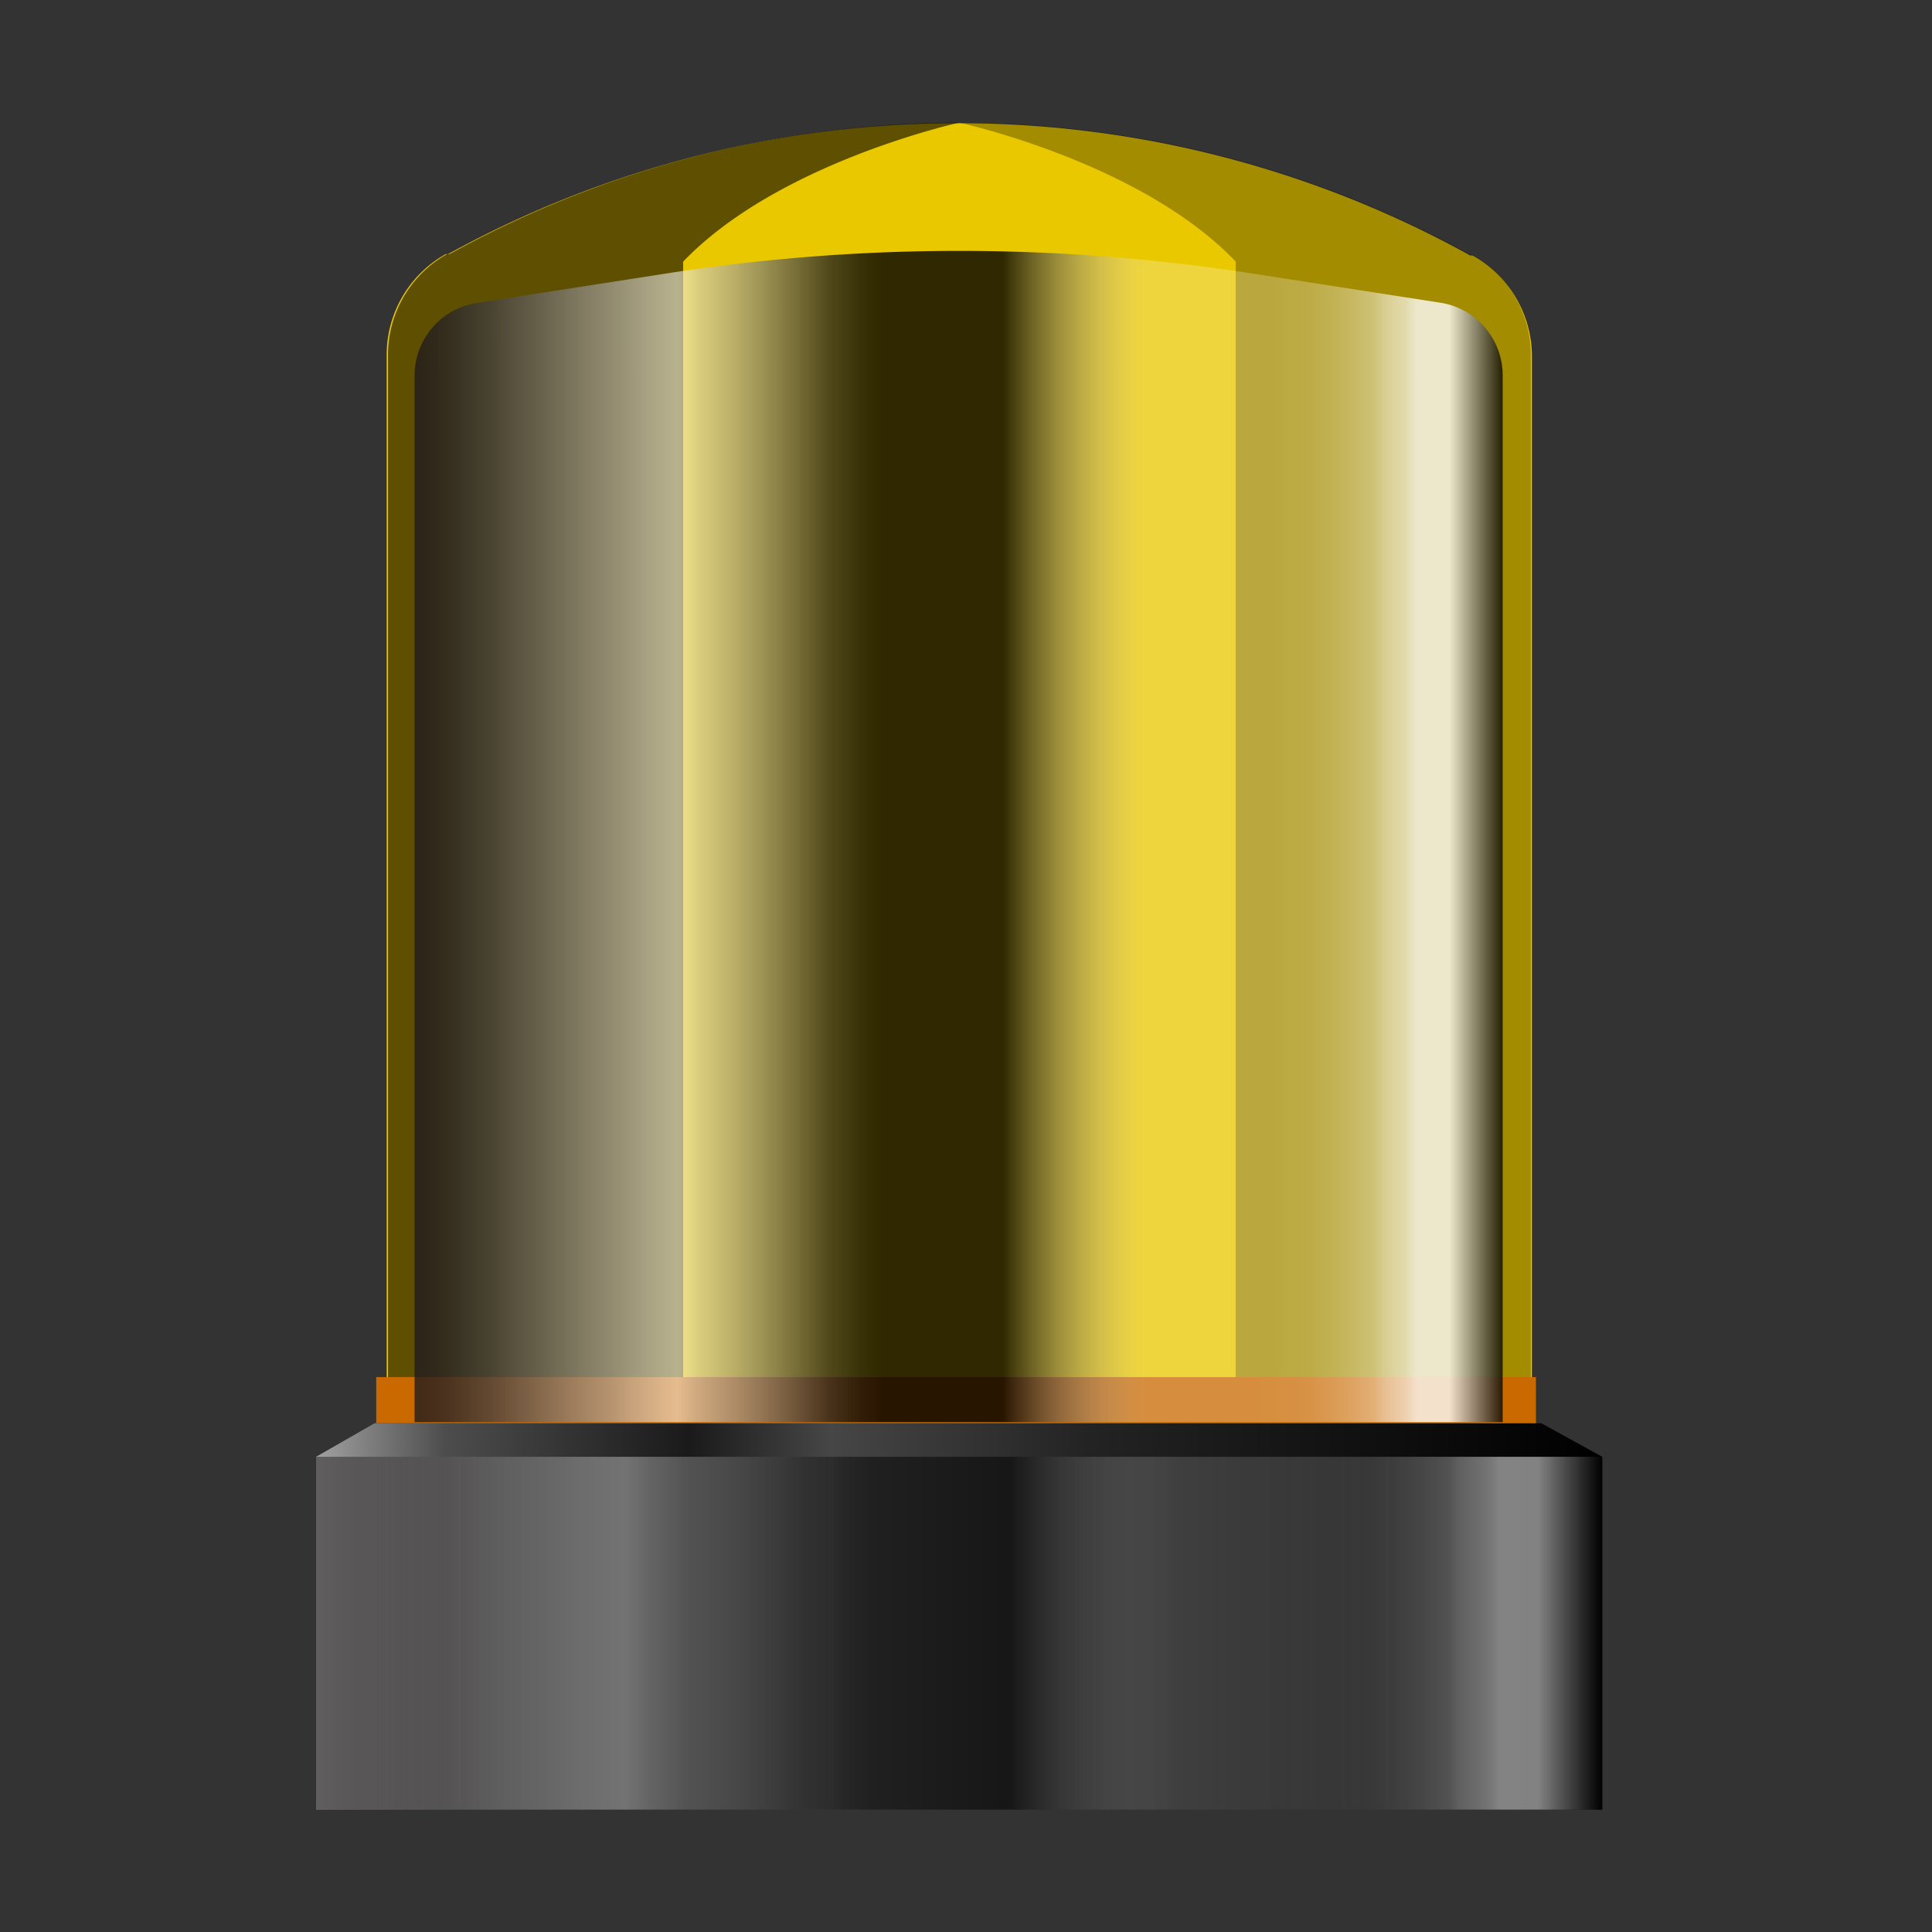 <svg xmlns="http://www.w3.org/2000/svg" xmlns:xlink="http://www.w3.org/1999/xlink" viewBox="0 0 72 72" width="72" height="72"><rect x="0" y="0" width="72" height="72" fill="#333333" stroke="none"/><defs><style>.a{isolation:isolate;}.b,.l{opacity:0.8;}.b{fill:url(#a);}.c{fill:url(#b);}.d,.g{opacity:0.6;}.d{fill:url(#c);}.e{opacity:0.1;fill:url(#d);}.f{fill:#eac800;}.g,.h{mix-blend-mode:overlay;}.h{opacity:0.3;}.i{fill:url(#e);}.j{opacity:0.5;fill:url(#f);}.j,.l{mix-blend-mode:screen;}.k{fill:#c96900;}.l{fill:url(#g);}.m{fill:none;}</style><radialGradient id="a" cx="35.34" cy="10.28" r="14.63" gradientUnits="userSpaceOnUse"><stop offset="0" stop-color="#fff"/><stop offset="1" stop-color="#fff" stop-opacity="0"/></radialGradient><radialGradient id="b" cx="35.61" cy="228.73" r="15.8" gradientTransform="translate(0 -176.7) scale(1 0.8)" xlink:href="#a"/><radialGradient id="c" cx="6.4" cy="964.01" r="18.97" gradientTransform="translate(28.02 -431.16) scale(1.13 0.5)" xlink:href="#a"/><radialGradient id="d" cx="6.4" cy="967.54" r="18.97" gradientTransform="translate(28.02 -430) scale(1.13 0.5)" xlink:href="#a"/><linearGradient id="e" x1="11.78" y1="60.24" x2="59.71" y2="60.24" gradientUnits="userSpaceOnUse"><stop offset="0" stop-color="#595959"/><stop offset="0" stop-color="#a1a1a1"/><stop offset="0.1" stop-color="#4d4d4d"/><stop offset="0.29" stop-color="#1a1a1a"/><stop offset="0.4" stop-color="#464646"/><stop offset="0.6" stop-color="#232323"/><stop offset="1"/></linearGradient><linearGradient id="f" x1="11.78" y1="60.86" x2="59.71" y2="60.86" gradientUnits="userSpaceOnUse"><stop offset="0" stop-color="#1f1a1c"/><stop offset="0.03" stop-color="#292426" stop-opacity="0.99"/><stop offset="0.07" stop-color="#433f41" stop-opacity="0.95"/><stop offset="0.12" stop-color="#6f6c6d" stop-opacity="0.89"/><stop offset="0.18" stop-color="#acaaab" stop-opacity="0.81"/><stop offset="0.24" stop-color="#fafafa" stop-opacity="0.71"/><stop offset="0.24" stop-color="#fff" stop-opacity="0.7"/><stop offset="0.26" stop-color="#d1d1d1" stop-opacity="0.75"/><stop offset="0.31" stop-color="#878787" stop-opacity="0.84"/><stop offset="0.35" stop-color="#4d4d4d" stop-opacity="0.91"/><stop offset="0.38" stop-color="#232323" stop-opacity="0.96"/><stop offset="0.41" stop-color="#090909" stop-opacity="0.99"/><stop offset="0.43"/><stop offset="0.54"/><stop offset="0.67" stop-color="#fff" stop-opacity="0.3"/><stop offset="0.74" stop-color="#fff" stop-opacity="0.3"/><stop offset="0.75" stop-color="#fff" stop-opacity="0.3"/><stop offset="0.79" stop-color="#fff" stop-opacity="0.31"/><stop offset="0.82" stop-color="#fff" stop-opacity="0.34"/><stop offset="0.84" stop-color="#fff" stop-opacity="0.4"/><stop offset="0.86" stop-color="#fff" stop-opacity="0.48"/><stop offset="0.88" stop-color="#fff" stop-opacity="0.58"/><stop offset="0.89" stop-color="#fff" stop-opacity="0.71"/><stop offset="0.91" stop-color="#fff" stop-opacity="0.86"/><stop offset="0.92" stop-color="#fff"/><stop offset="0.95" stop-color="#fff"/><stop offset="1"/></linearGradient><linearGradient id="g" x1="15.45" y1="31.21" x2="56.04" y2="31.21" xlink:href="#f"/></defs><title>新增指示灯</title><g class="a"><path class="b" d="M15.45,14a2.74,2.74,0,0,1,2.32-2.71l7.07-1.1a71.21,71.21,0,0,1,21.81,0l7.08,1.1a2.74,2.74,0,0,1,1.7,1c-1.87-4-10.06-6.93-19.89-6.93-11.21,0-20.3,3.87-20.3,8.65a3.89,3.89,0,0,0,.21,1.17Z"/><path class="c" d="M21,10.84s5.26-1.91,14.18-2a60.77,60.77,0,0,1,16,2,157.52,157.52,0,0,0-16-1A88.68,88.68,0,0,0,21,10.84Z"/><rect class="d" x="14.41" y="51.08" width="42.84" height="0.24"/><rect class="e" x="14.41" y="54.01" width="42.84" height="0.24"/><path class="f" d="M16.7,9.47l-.09,0a4.3,4.3,0,0,0-2.2,3.78V53H57.09V13.3a4.31,4.31,0,0,0-2.21-3.78l-.09,0A39.43,39.43,0,0,0,16.7,9.47Z"/><path class="g" d="M35.75,4.57h0a39.41,39.41,0,0,0-19,4.9l-.09,0a4.3,4.3,0,0,0-2.2,3.78V53h11V9.75C29,6.05,35.75,4.57,35.75,4.57Z"/><path class="h" d="M35.75,4.57h0a39.38,39.38,0,0,1,19,4.9l.09,0a4.31,4.31,0,0,1,2.21,3.78V53h-11V9.75C42.54,6.05,35.75,4.57,35.75,4.57Z"/><polygon class="i" points="59.71 67.44 11.78 67.44 11.78 54.29 13.96 53.04 57.44 53.04 59.71 54.29 59.71 67.44"/><rect class="j" x="11.78" y="54.29" width="47.93" height="13.15"/><rect class="k" x="14.02" y="51.32" width="43.22" height="1.72"/><path class="l" d="M56,53H15.45V14a2.74,2.74,0,0,1,2.32-2.71l7.07-1.1a71.21,71.21,0,0,1,21.81,0l7.08,1.1A2.74,2.74,0,0,1,56,14Z"/><rect class="m" width="72" height="72"/></g></svg>